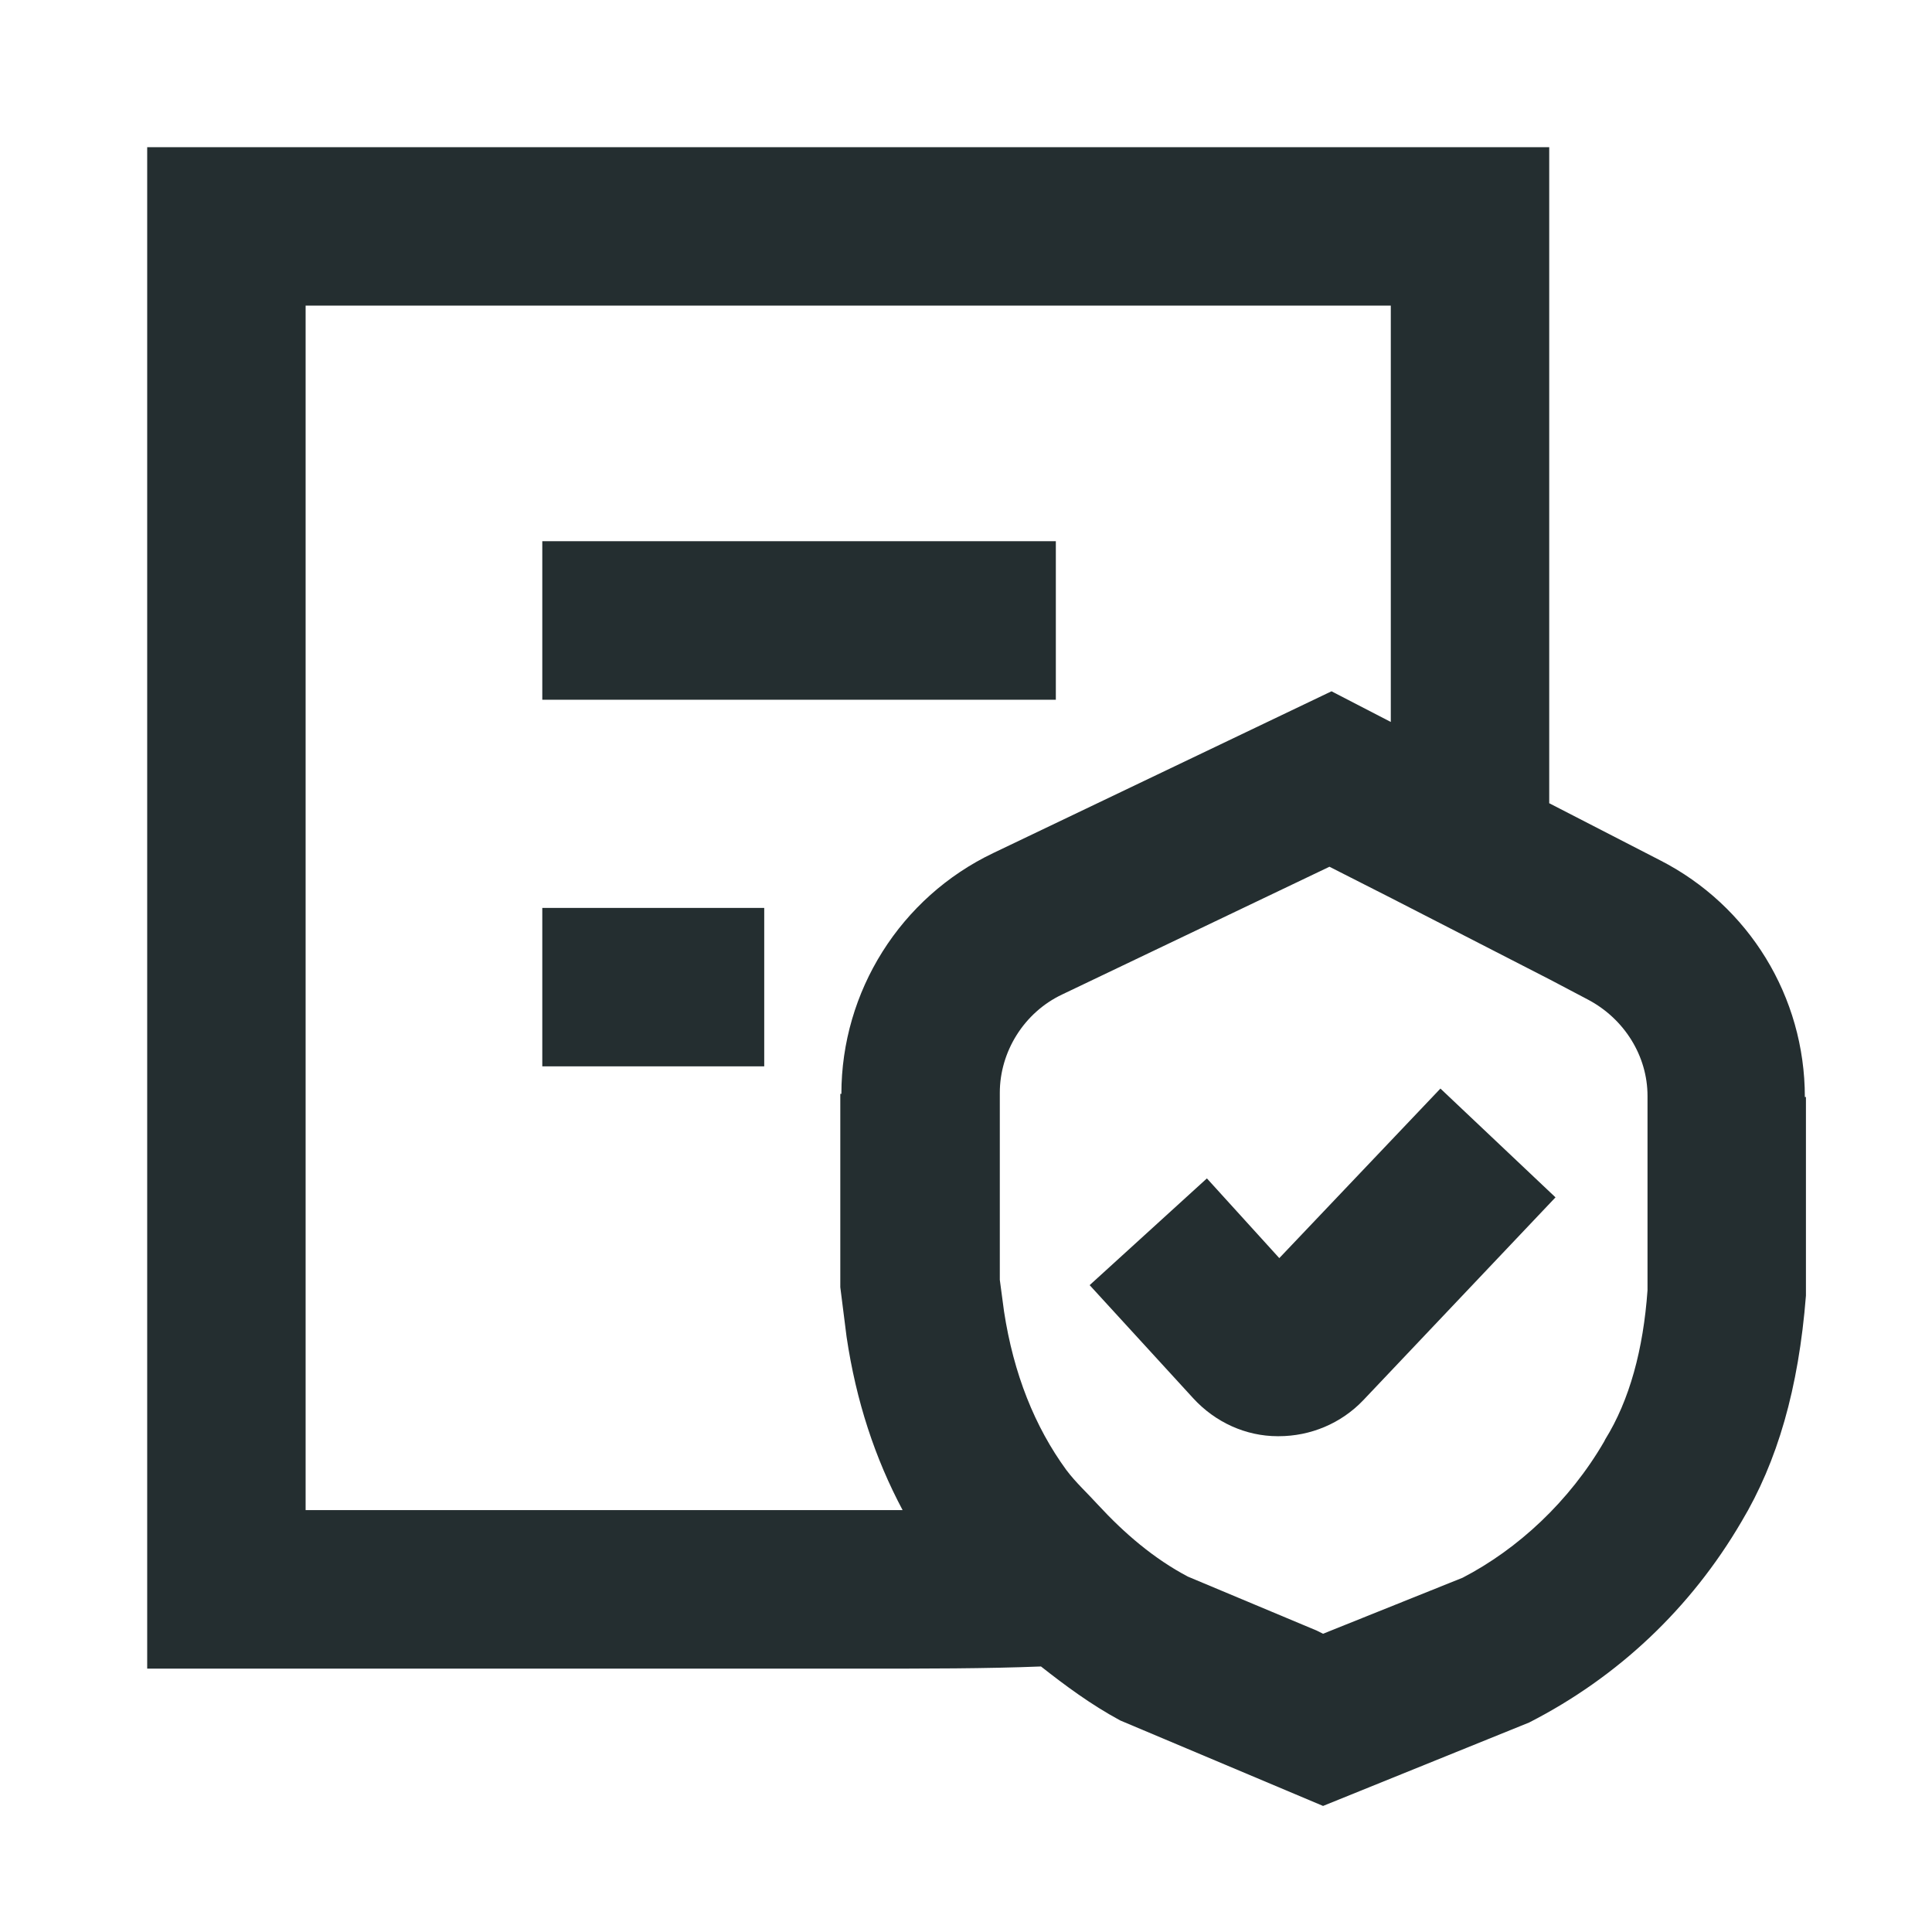 <svg width="16" height="16" viewBox="0 0 16 16" fill="none" xmlns="http://www.w3.org/2000/svg">
<path d="M8.744 4.482H4.491V5.795H8.744V4.482Z" fill="#242E30"/>
<path d="M6.329 7.519H4.491V8.831H6.329V7.519Z" fill="#242E30"/>
<path d="M14.947 9.085C14.947 8.254 14.484 7.501 13.749 7.125L12.83 6.652V1.219H1.219V13.819H6.39C6.644 13.819 6.889 13.819 7.116 13.819C7.676 13.819 8.166 13.819 8.621 13.801C8.822 13.959 9.033 14.116 9.277 14.248L10.957 14.956L12.664 14.265C13.399 13.889 14.002 13.32 14.422 12.602C14.72 12.104 14.895 11.5 14.956 10.73V9.085H14.947ZM6.959 9.059V10.66L7.011 11.071C7.09 11.605 7.247 12.078 7.475 12.506C7.134 12.506 6.775 12.506 6.381 12.506H2.531V2.531H11.518V5.979L11.027 5.725L8.227 7.064C7.457 7.431 6.968 8.21 6.968 9.059H6.959ZM13.285 11.938C12.996 12.436 12.568 12.83 12.113 13.066L10.957 13.53L10.905 13.504L9.838 13.057C9.557 12.909 9.312 12.699 9.094 12.463C9.006 12.366 8.91 12.279 8.831 12.174C8.569 11.815 8.394 11.377 8.315 10.861L8.28 10.599V9.05C8.28 8.709 8.481 8.385 8.796 8.236L11.01 7.178L11.526 7.44L12.839 8.114L13.154 8.28C13.451 8.438 13.644 8.744 13.644 9.076V10.686C13.609 11.176 13.495 11.596 13.294 11.92L13.285 11.938Z" fill="#242E30"/>
<path d="M10.599 10.424L9.995 9.759L9.024 10.643L9.881 11.579C10.065 11.78 10.319 11.894 10.581 11.894H10.59C10.852 11.894 11.106 11.789 11.29 11.596L12.882 9.916L11.929 9.015L10.59 10.424H10.599Z" fill="#242E30"/>
</svg>
